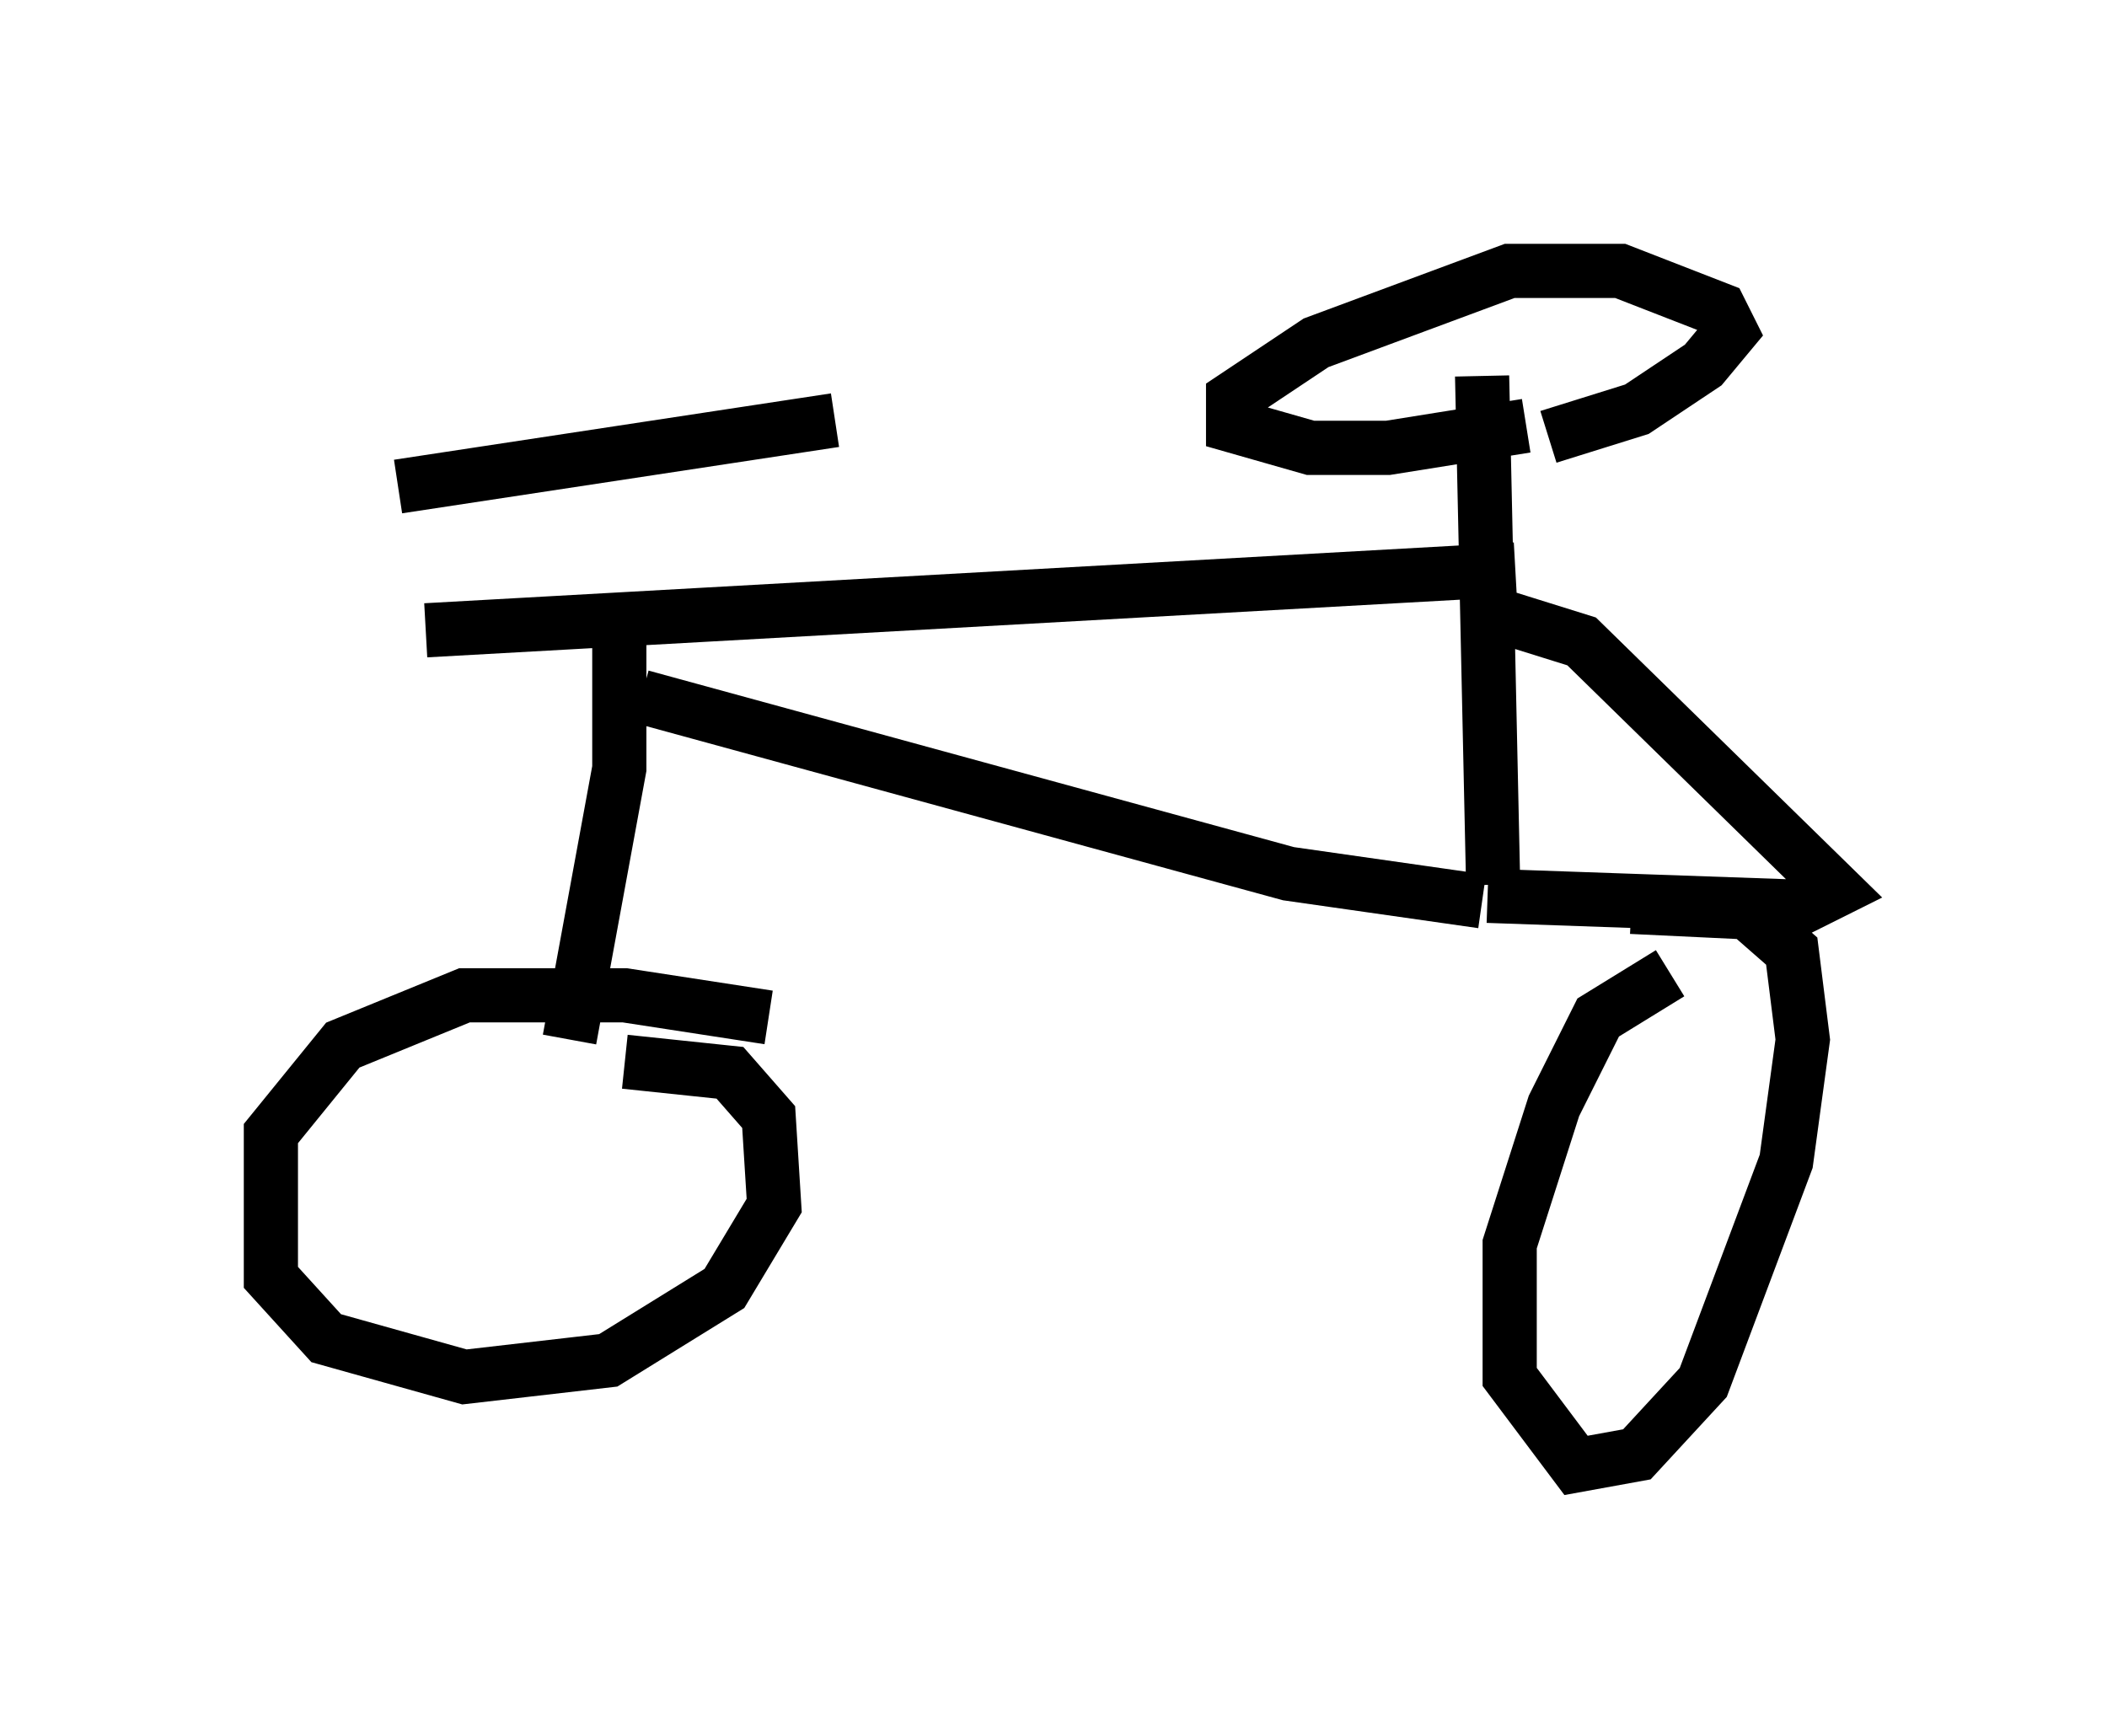 <?xml version="1.0" encoding="utf-8" ?>
<svg baseProfile="full" height="32.05" version="1.1" width="38.89" xmlns="http://www.w3.org/2000/svg" xmlns:ev="http://www.w3.org/2001/xml-events" xmlns:xlink="http://www.w3.org/1999/xlink"><defs /><rect fill="white" height="32.05" width="38.89" x="0" y="0" /><path d="M11.227, 7.45 m-0.613, 5.308 m-3.267, -3.777 l8.065, -1.225 m-7.554, 3.879 l20.111, -1.123 m-16.538, 1.327 l0.0, 2.348 -0.919, 5.002 m3.675, -0.408 l-2.654, -0.408 -2.96, 0.0 l-2.246, 0.919 -1.327, 1.633 l0.0, 2.654 1.021, 1.123 l2.552, 0.715 2.654, -0.306 l2.144, -1.327 0.919, -1.531 l-0.102, -1.633 -0.715, -0.817 l-1.94, -0.204 m0.306, -6.738 l11.944, 3.267 3.573, 0.51 m0.0, -9.698 l0.204, 9.392 m0.0, -5.002 l1.633, 0.51 4.696, 4.594 l-0.613, 0.306 -5.819, -0.204 m3.369, 1.429 l-1.327, 0.817 -0.817, 1.633 l-0.817, 2.552 0.0, 2.45 l1.225, 1.633 1.123, -0.204 l1.225, -1.327 1.531, -4.083 l0.306, -2.246 -0.204, -1.633 l-0.817, -0.715 -2.144, -0.102 m-1.94, -8.881 l-2.552, 0.408 -1.429, 0.0 l-1.429, -0.408 0.0, -0.51 l1.531, -1.021 3.573, -1.327 l2.042, 0.0 1.838, 0.715 l0.204, 0.408 -0.51, 0.613 l-1.225, 0.817 -1.633, 0.51 " fill="none" stroke="black" stroke-width="1" /></svg>